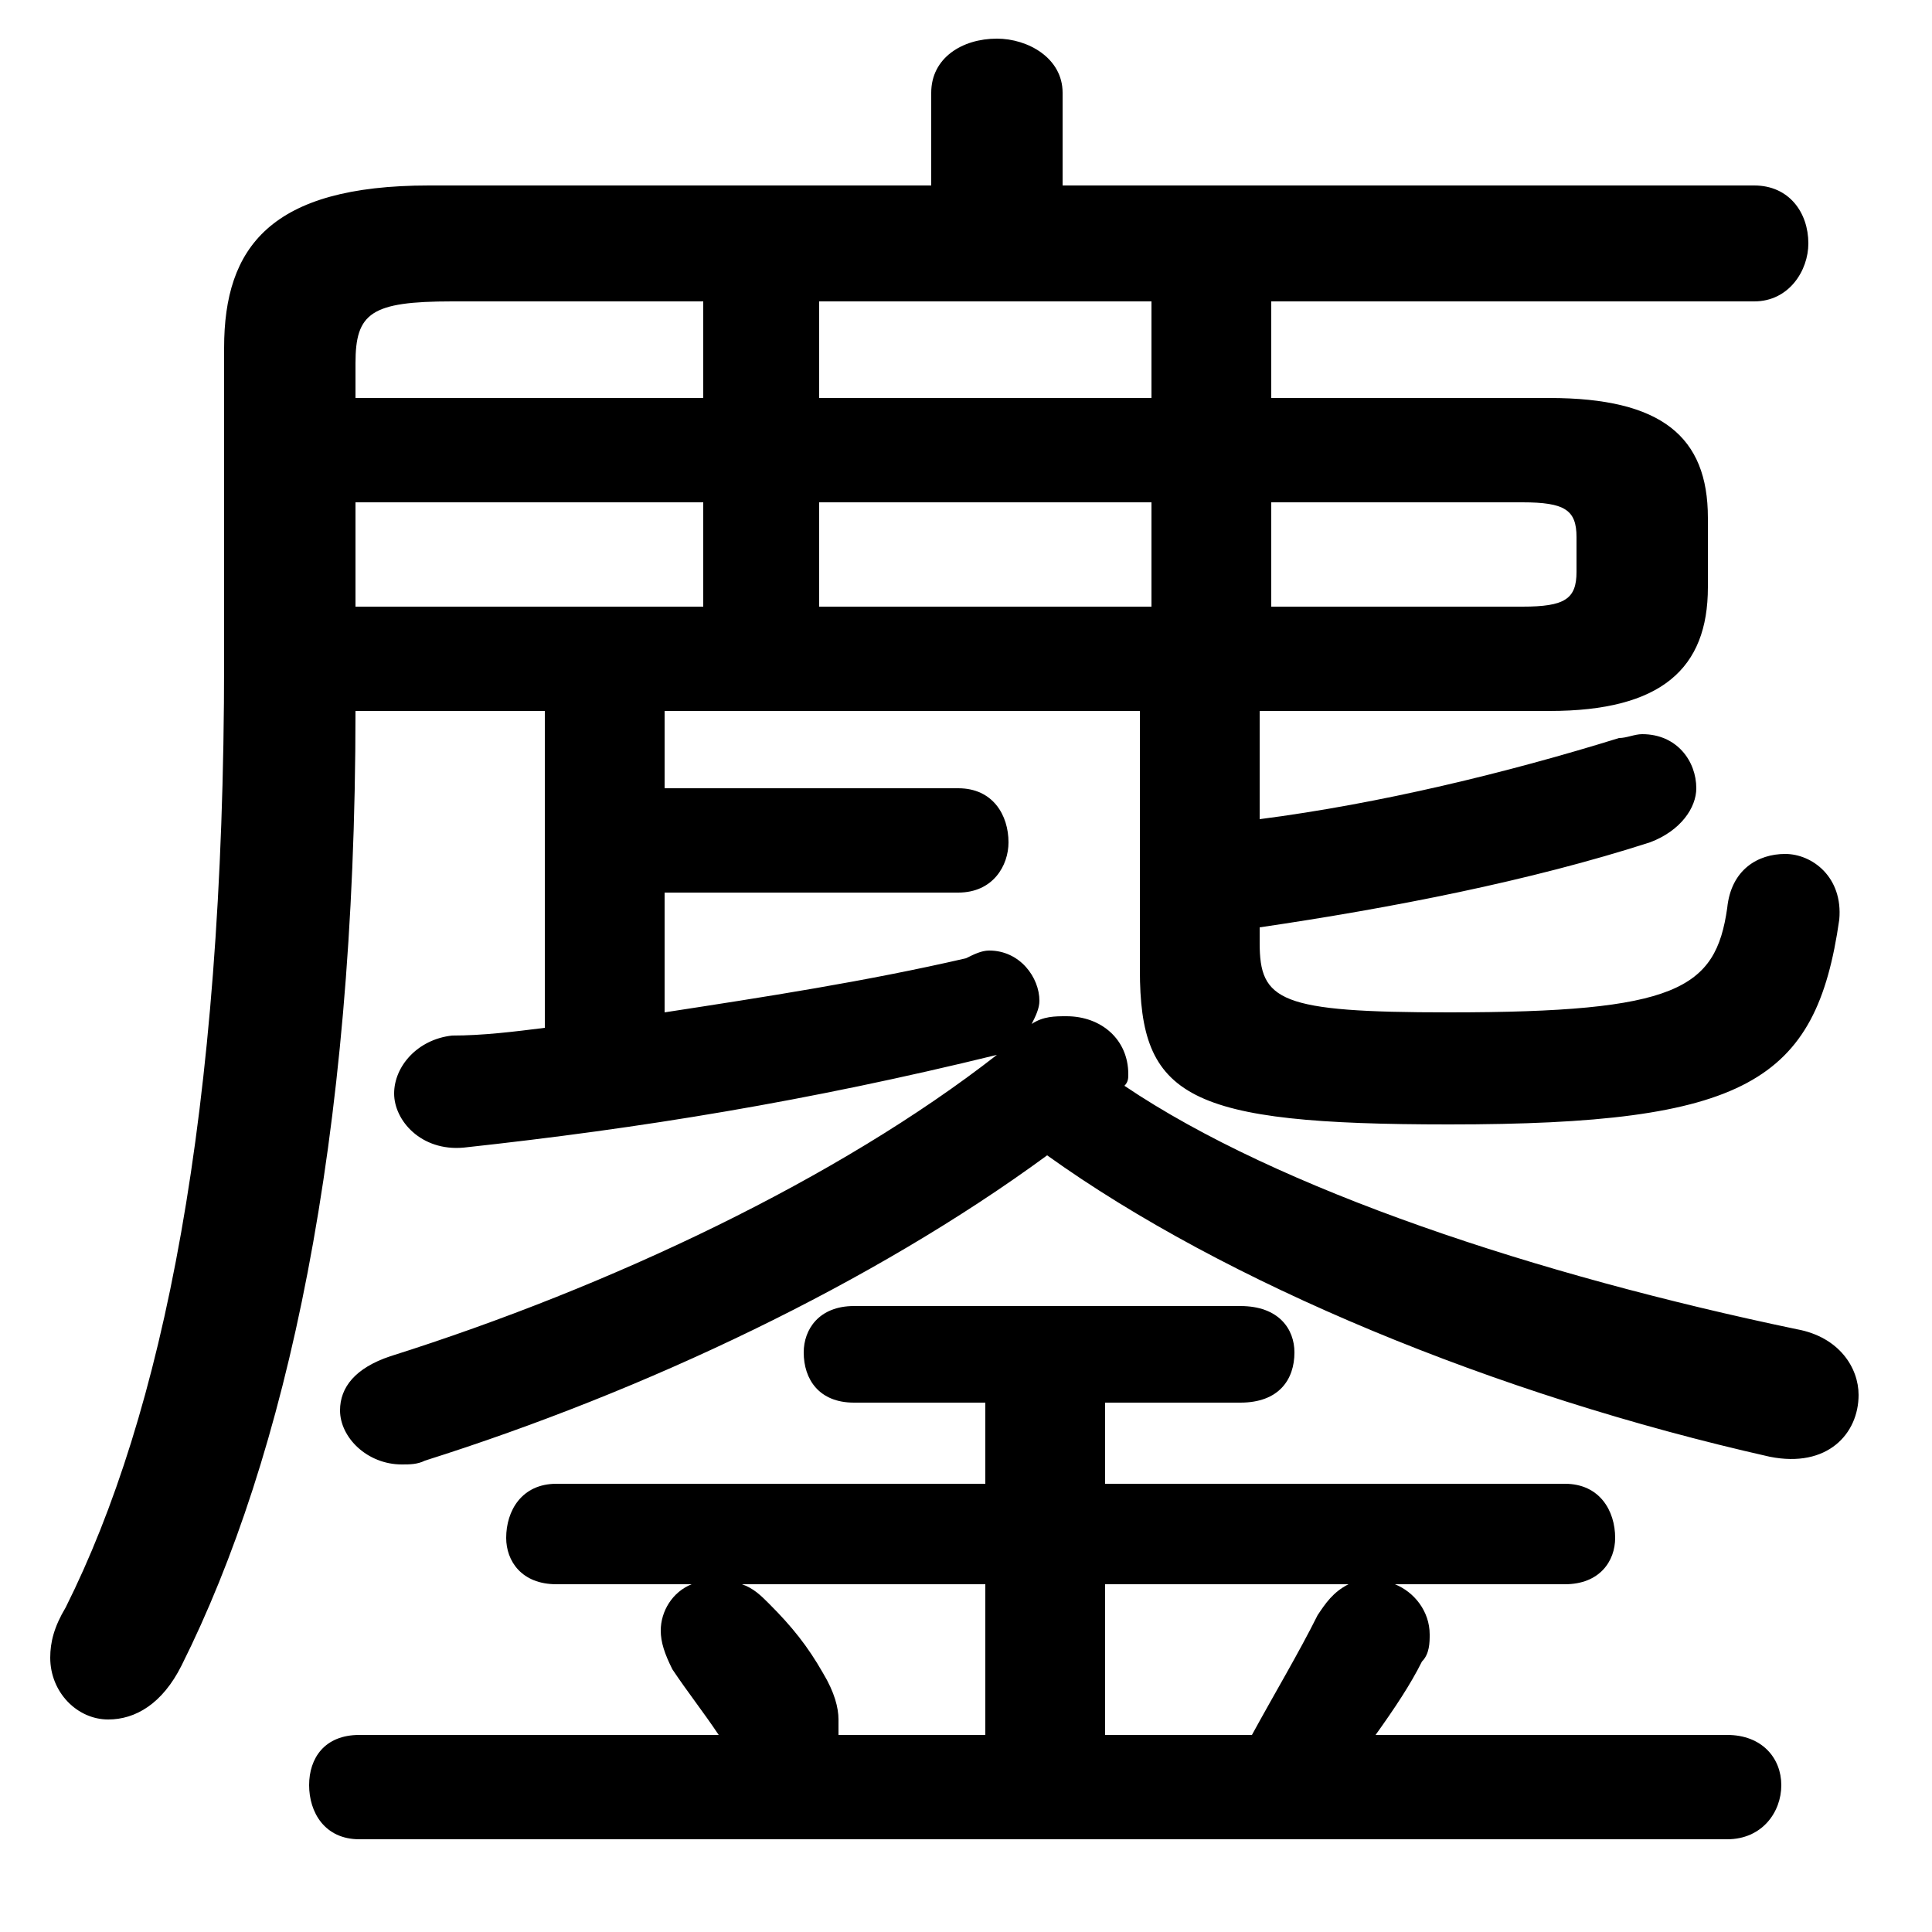 <svg xmlns="http://www.w3.org/2000/svg" viewBox="0 -44.0 50.0 50.0">
    <rect x="0" y="-44.0" width="50.0" height="50.0" fill="#808080" stroke="none"/>
    <g transform="scale(1, -1)">
        <!-- ボディの枠 -->
        <rect x="0" y="-6.0" width="50.0" height="50.0"
            stroke="white" fill="white"/>
        <!-- グリフ座標系の原点 -->
        <circle cx="0" cy="0" r="5" fill="white"/>
        <!-- グリフのアウトライン -->
        <g style="fill:black;stroke:#000000;stroke-width:0;stroke-linecap:round;stroke-linejoin:round;">
        <path d="M 32.9 36.2 L 45.4 36.2 C 46.3 36.2 46.8 37.0 46.8 37.7 C 46.8 38.5 46.3 39.2 45.4 39.2 L 27.5 39.2 L 27.5 41.6 C 27.5 42.5 26.6 43.0 25.8 43.0 C 24.9 43.0 24.1 42.5 24.1 41.6 L 24.1 39.2 L 11.1 39.2 C 7.0 39.2 5.8 37.6 5.8 35.0 L 5.8 26.9 C 5.8 15.1 4.2 7.4 1.7 2.4 C 1.4 1.9 1.3 1.5 1.3 1.1 C 1.3 0.2 2.0 -0.5 2.8 -0.5 C 3.5 -0.5 4.2 -0.1 4.7 0.9 C 7.4 6.3 9.2 14.4 9.2 25.6 L 14.1 25.6 L 14.1 17.4 C 13.3 17.3 12.5 17.2 11.7 17.2 C 10.8 17.1 10.2 16.4 10.2 15.7 C 10.2 15.0 10.9 14.2 12.0 14.3 C 16.6 14.8 20.9 15.5 25.8 16.7 C 21.7 13.5 15.8 10.7 10.1 8.9 C 9.2 8.6 8.8 8.1 8.8 7.5 C 8.8 6.8 9.5 6.1 10.4 6.1 C 10.6 6.1 10.8 6.1 11.0 6.2 C 16.7 8.0 22.6 10.8 27.1 14.1 C 31.7 10.8 38.7 7.9 45.8 6.3 C 47.3 6.0 48.1 6.9 48.1 7.9 C 48.1 8.6 47.6 9.4 46.5 9.6 C 39.8 11.0 33.1 13.2 29.1 15.9 C 29.2 16.0 29.2 16.1 29.2 16.2 C 29.2 17.1 28.5 17.7 27.6 17.7 C 27.3 17.7 27.0 17.7 26.7 17.5 C 26.8 17.7 26.9 17.9 26.9 18.1 C 26.9 18.7 26.4 19.4 25.6 19.4 C 25.4 19.4 25.2 19.3 25.0 19.2 C 22.4 18.6 19.8 18.2 17.2 17.8 L 17.2 20.9 L 24.8 20.9 C 25.7 20.9 26.1 21.6 26.1 22.2 C 26.1 22.9 25.7 23.6 24.8 23.6 L 17.2 23.6 L 17.2 25.6 L 29.5 25.6 L 29.5 18.9 C 29.5 15.6 30.7 14.9 37.5 14.9 C 45.2 14.9 47.0 16.0 47.6 20.2 C 47.7 21.3 46.9 21.9 46.2 21.9 C 45.5 21.9 44.8 21.5 44.7 20.5 C 44.4 18.4 43.4 17.8 37.5 17.8 C 33.1 17.8 32.6 18.1 32.6 19.6 L 32.6 20.0 C 36.0 20.5 39.6 21.2 42.7 22.2 C 43.5 22.5 43.9 23.1 43.9 23.6 C 43.9 24.3 43.4 25.0 42.5 25.0 C 42.3 25.0 42.1 24.9 41.9 24.9 C 39.0 24.0 35.7 23.2 32.6 22.8 L 32.6 25.6 L 40.1 25.6 C 43.0 25.6 44.2 26.7 44.2 28.8 L 44.2 30.6 C 44.2 32.7 43.0 33.7 40.1 33.7 L 32.9 33.7 Z M 29.8 36.2 L 29.8 33.7 L 21.2 33.7 L 21.2 36.2 Z M 18.2 36.2 L 18.2 33.7 L 9.2 33.7 L 9.2 34.6 C 9.2 35.9 9.6 36.2 11.7 36.2 Z M 9.2 31.0 L 18.2 31.0 L 18.2 28.3 L 9.2 28.3 Z M 21.2 31.0 L 29.8 31.0 L 29.8 28.3 L 21.2 28.3 Z M 32.9 31.0 L 39.4 31.0 C 40.5 31.0 40.8 30.8 40.8 30.1 L 40.8 29.2 C 40.8 28.5 40.5 28.3 39.4 28.3 L 32.9 28.3 Z M 25.5 7.7 L 25.5 5.6 L 14.4 5.6 C 13.5 5.6 13.1 4.9 13.1 4.2 C 13.1 3.6 13.5 3.0 14.4 3.0 L 17.9 3.0 C 17.4 2.8 17.1 2.3 17.1 1.8 C 17.1 1.5 17.2 1.2 17.4 0.8 C 17.8 0.2 18.2 -0.3 18.6 -0.9 L 9.3 -0.9 C 8.4 -0.9 8.0 -1.5 8.0 -2.2 C 8.0 -2.9 8.4 -3.6 9.3 -3.6 L 44.7 -3.6 C 45.6 -3.6 46.1 -2.9 46.1 -2.2 C 46.1 -1.5 45.6 -0.9 44.7 -0.9 L 35.6 -0.9 C 36.1 -0.2 36.5 0.4 36.8 1.0 C 37.0 1.2 37.0 1.5 37.0 1.7 C 37.0 2.3 36.6 2.8 36.1 3.0 L 40.5 3.0 C 41.4 3.0 41.8 3.6 41.8 4.2 C 41.8 4.9 41.4 5.6 40.5 5.6 L 28.6 5.6 L 28.6 7.7 L 32.1 7.7 C 33.1 7.7 33.5 8.3 33.5 9.0 C 33.5 9.6 33.1 10.2 32.1 10.2 L 22.1 10.2 C 21.2 10.2 20.8 9.6 20.8 9.0 C 20.8 8.3 21.2 7.7 22.1 7.7 Z M 25.5 3.0 L 25.5 -0.9 L 21.7 -0.9 C 21.7 -0.8 21.7 -0.6 21.7 -0.5 C 21.7 -0.2 21.6 0.2 21.3 0.7 C 20.9 1.4 20.5 1.9 19.9 2.5 C 19.7 2.7 19.5 2.9 19.2 3.0 Z M 28.6 -0.9 L 28.6 3.0 L 34.9 3.0 C 34.5 2.8 34.3 2.5 34.1 2.2 C 33.6 1.2 33.0 0.2 32.4 -0.9 Z"/>
    </g>
    </g>
</svg>
